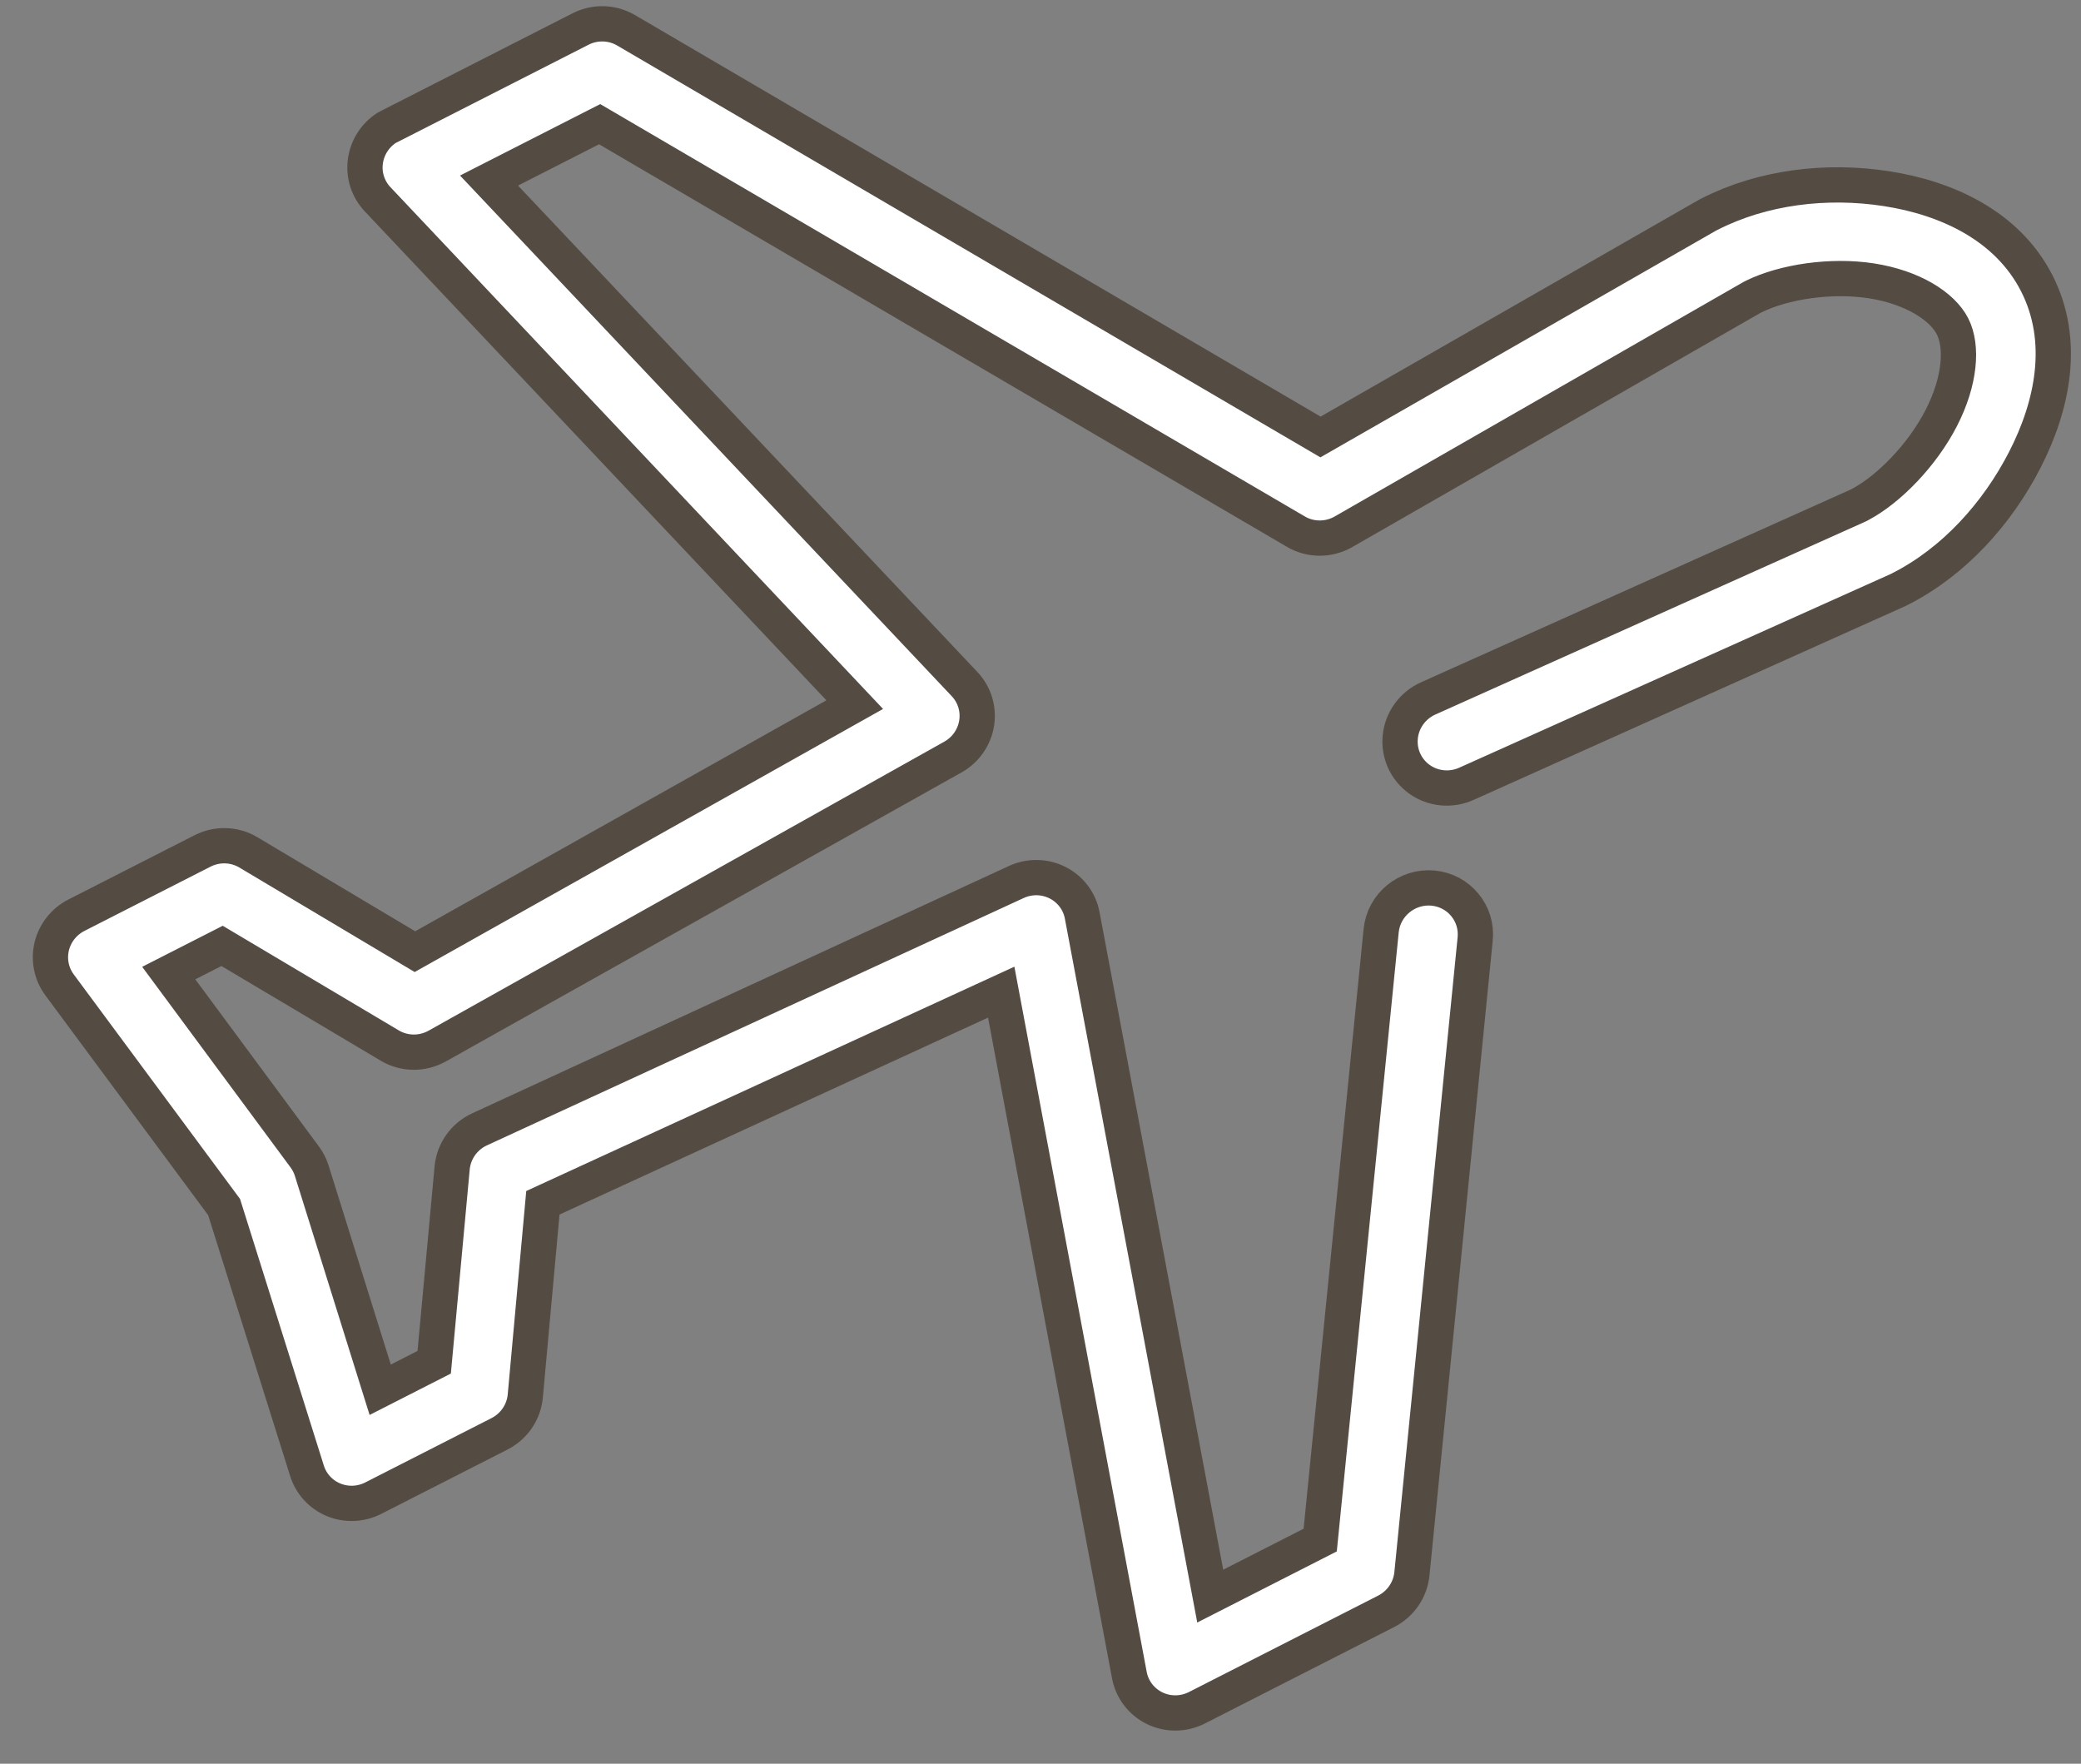 <?xml version="1.0" encoding="UTF-8"?>
<svg width="59px" height="50px" viewBox="0 0 59 50" version="1.1" xmlns="http://www.w3.org/2000/svg" xmlns:xlink="http://www.w3.org/1999/xlink">
    <rect x="0" y="0" width="59" height="50" fill="#808080" stroke="none"/>
    <!-- Generator: Sketch 48.2 (47327) - http://www.bohemiancoding.com/sketch -->
    <title>noun_1322419_cc</title>
    <desc>Created with Sketch.</desc>
    <defs></defs>
    <g id="Artboard-Copy-4" stroke="none" stroke-width="1" fill="none" fill-rule="evenodd" transform="translate(-499, -508)">
        <g id="траст.-символы" transform="translate(155, 493)" fill="#FFFFFF" fill-rule="nonzero" stroke="#544B43">
            <g id="Group-13" transform="translate(337, 0)">
                <g id="Group-21">
                    <g id="Group-20">
                        <g id="noun_1322419_cc" transform="translate(38.5, 36.5) rotate(-27) translate(-38.5, -36.5) translate(9, 11)">
                            <g id="Group">
                                <path d="M19.317,0.248 C18.924,0.289 18.569,0.499 18.347,0.822 C18.124,1.145 18.058,1.549 18.165,1.925 L23.717,20.843 L9.428,21.422 L6.495,16.765 C6.251,16.38 5.824,16.146 5.364,16.144 L1.341,16.144 C0.949,16.146 0.578,16.316 0.324,16.61 C0.071,16.905 -0.04,17.294 0.021,17.676 L1.32,25.417 L0.021,33.138 C-0.047,33.523 0.061,33.918 0.315,34.217 C0.57,34.517 0.945,34.69 1.341,34.69 L5.364,34.69 C5.824,34.688 6.251,34.454 6.495,34.069 L9.428,29.412 L23.717,29.991 L18.165,48.889 C18.047,49.288 18.125,49.718 18.376,50.052 C18.627,50.386 19.022,50.583 19.443,50.586 L25.477,50.586 C25.937,50.584 26.364,50.35 26.609,49.965 L36.372,34.752 C36.771,34.135 36.588,33.315 35.964,32.92 C35.339,32.526 34.509,32.707 34.109,33.324 L24.723,47.937 L21.224,47.937 L26.755,29.081 C26.864,28.695 26.789,28.281 26.553,27.956 C26.317,27.63 25.945,27.427 25.54,27.404 L8.779,26.742 C8.297,26.721 7.84,26.959 7.585,27.363 L4.63,32.041 L2.912,32.041 L4.002,25.624 C4.026,25.48 4.026,25.333 4.002,25.189 L2.933,18.794 L4.63,18.794 L7.585,23.472 C7.84,23.876 8.297,24.113 8.779,24.093 L25.54,23.43 C25.95,23.409 26.327,23.203 26.564,22.872 C26.801,22.541 26.871,22.122 26.755,21.733 L21.224,2.898 L24.744,2.898 L37.085,22.147 C37.34,22.551 37.797,22.788 38.279,22.768 L51.625,22.106 C51.643,22.106 51.67,22.105 51.688,22.106 C52.634,22.122 53.913,22.546 54.852,23.223 C55.808,23.913 56.318,24.776 56.318,25.417 C56.318,26.058 55.808,26.901 54.852,27.59 C53.913,28.267 52.634,28.713 51.688,28.729 L51.625,28.729 L38.279,28.067 C37.8,28.044 37.345,28.276 37.086,28.675 C36.827,29.074 36.803,29.579 37.023,30 C37.243,30.421 37.674,30.694 38.153,30.716 L51.562,31.378 C51.583,31.379 51.604,31.379 51.625,31.378 C53.316,31.378 55.023,30.732 56.423,29.722 C57.823,28.713 59,27.253 59,25.417 C59,23.581 57.823,22.101 56.423,21.091 C55.023,20.082 53.316,19.456 51.625,19.456 C51.604,19.456 51.583,19.456 51.562,19.456 L38.928,20.077 L26.609,0.849 C26.359,0.472 25.933,0.245 25.477,0.248 L19.443,0.248 C19.401,0.246 19.359,0.246 19.317,0.248 Z" id="Shape"></path>
                            </g>
                        </g>
                    </g>
                </g>
            </g>
        </g>
    </g>
</svg>